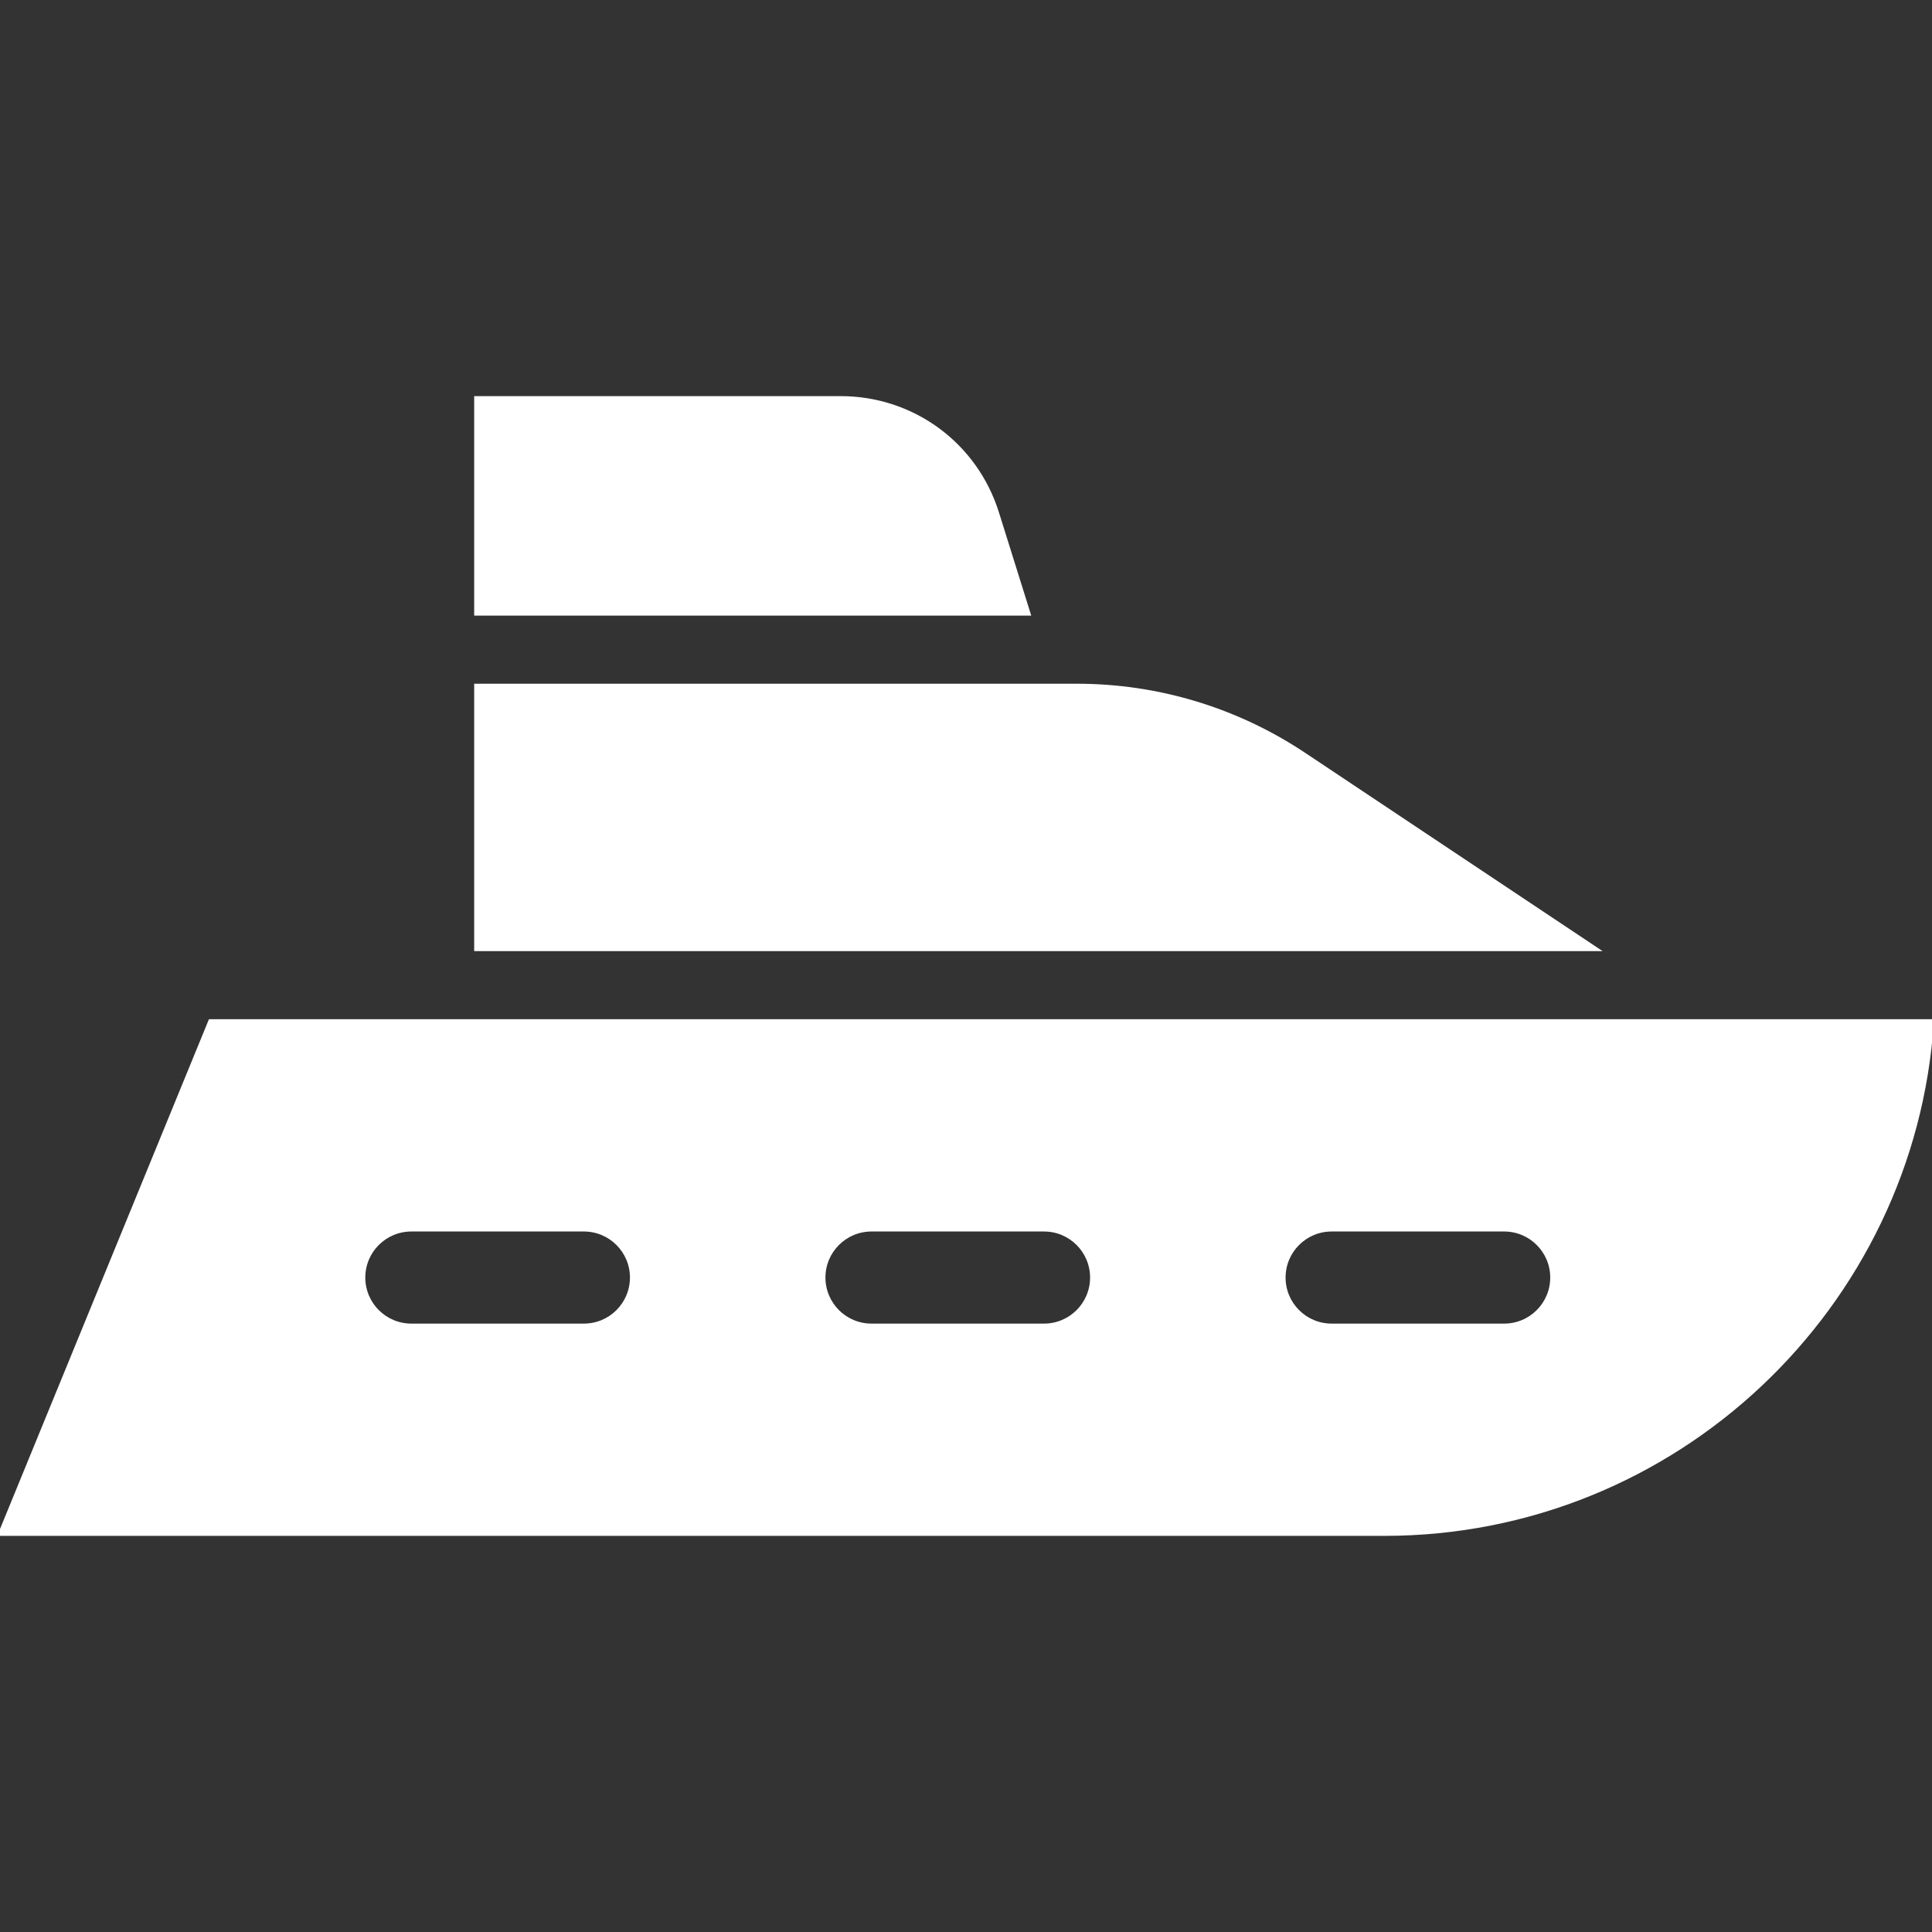 <svg fill="#ffffff" height="800px" width="800px" version="1.1" id="Layer_1" xmlns="http://www.w3.org/2000/svg" xmlns:xlink="http://www.w3.org/1999/xlink" viewBox="0 0 512 512" xml:space="preserve" stroke="#ffffff"><rect x="0" y="0" width="512" height="512" fill="#333333" stroke="none"/><g id="SVGRepo_bgCarrier" stroke-width="0"></g><g id="SVGRepo_tracerCarrier" stroke-linecap="round" stroke-linejoin="round"></g><g id="SVGRepo_iconCarrier"><g><g><path d="M454.513,270.608h-337.88h-60.93L0,406.522h366.868c76.995,0,140.209-60.143,145.132-135.914H454.513z M154.74,351.267 h-45.728c-7.014,0-12.702-5.687-12.702-12.702c0-7.016,5.688-12.702,12.702-12.702h45.728c7.014,0,12.702,5.687,12.702,12.702 C167.442,345.58,161.754,351.267,154.74,351.267z M276.682,351.267h-45.728c-7.014,0-12.702-5.687-12.702-12.702 c0-7.016,5.688-12.702,12.702-12.702h45.728c7.014,0,12.702,5.687,12.702,12.702C289.384,345.58,283.696,351.267,276.682,351.267z M398.623,351.267h-45.728c-7.014,0-12.702-5.687-12.702-12.702c0-7.016,5.688-12.702,12.702-12.702h45.728 c7.014,0,12.702,5.687,12.702,12.702C411.326,345.58,405.638,351.267,398.623,351.267z"></path></g></g><g><g><path d="M345.642,199.95c-17.917-11.944-38.769-18.258-60.303-18.258H126.16v69.862h296.889L345.642,199.95z"></path></g></g><g><g><path d="M264.254,135.948c-5.705-18.225-22.369-30.47-41.466-30.47H126.16v57.16h146.448L264.254,135.948z"></path></g></g></g></svg>